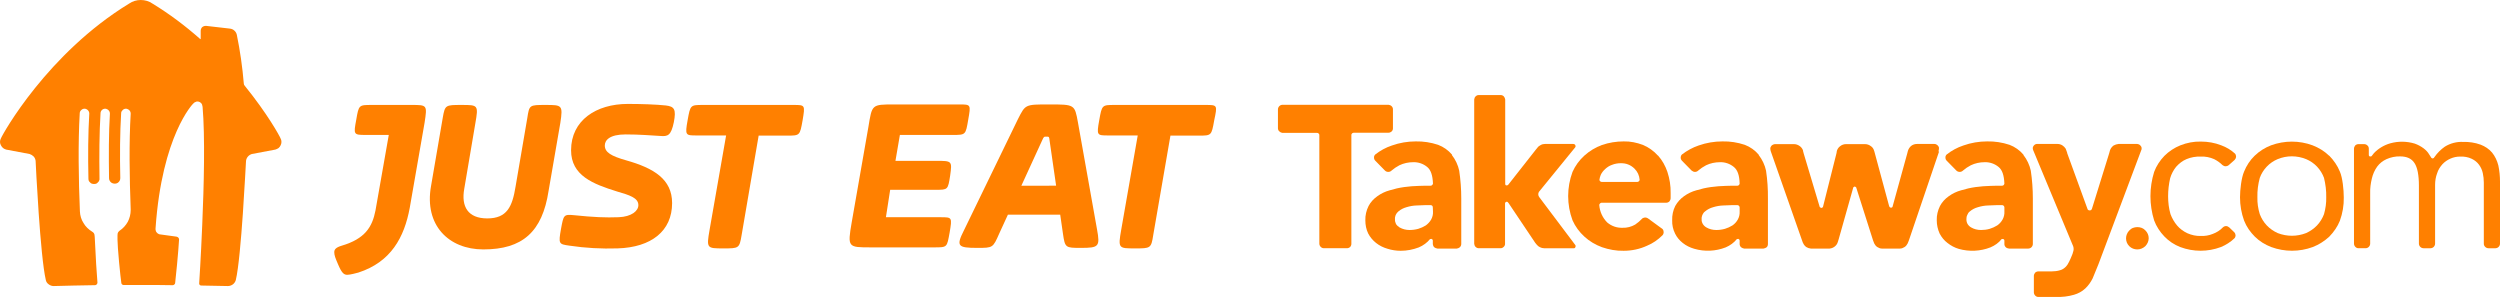 <svg viewBox="0 0 1467.4 174.315" xmlns="http://www.w3.org/2000/svg">
	<style id="style1">
		.s0{fill:#ff8000}
	</style>
	<path id="path1" d="M 817.6,75.4 V 64.1 c 0,-0.7 -0.3,-1.3 -0.8,-1.8 -0.5,-0.5 -1.2,-0.7 -1.8,-0.8 h -62.2 c -0.7,0 -1.4,0.3 -1.9,0.8 -0.5,0.5 -0.8,1.2 -0.8,1.9 v 11.1 c 0,0.7 0.3,1.4 0.8,1.8 0.5,0.5 1.1,0.8 1.8,0.9 h 20.4 c 0.3,0 0.7,0.1 0.9,0.4 0.3,0.2 0.4,0.5 0.4,0.9 V 143 c 0,0.7 0.3,1.4 0.8,1.9 0.5,0.5 1.1,0.8 1.9,0.8 h 13.5 c 0.7,0 1.4,-0.3 1.9,-0.7 0.4,-0.5 0.7,-1.2 0.7,-1.8 V 79 q 0.2,-0.5 0.5,-0.8 0.4,-0.2 0.8,-0.3 H 815 c 0.7,0 1.3,-0.3 1.8,-0.7 0.5,-0.5 0.8,-1.1 0.8,-1.8 z" class="s0"/>
	<path id="path2" d="m 852.3,90.8 c -2.2,-2.6 -5,-4.6 -8.2,-5.8 -4.2,-1.4 -8.7,-2.1 -13.1,-2 -4.8,0 -9.5,0.8 -14,2.4 -3.6,1.2 -6.9,3 -9.8,5.3 -0.5,0.5 -0.8,1.2 -0.7,1.9 0,0.7 0.3,1.3 0.8,1.8 l 5.6,5.7 q 0.4,0.4 0.9,0.6 0.5,0.2 1.1,0.2 0.5,0 1,-0.2 0.5,-0.2 0.9,-0.6 2.1,-1.8 4.6,-3.1 c 2.5,-1.2 5.3,-1.8 8.1,-1.8 3,-0.1 5.9,0.9 8.2,2.8 2.1,1.7 3.2,4.8 3.4,9.8 q -0.1,0.5 -0.5,0.8 c -0.2,0.3 -0.6,0.4 -0.9,0.4 -2.1,0 -4.4,0 -6.7,0.1 q -4.5,0.1 -8.8,0.7 -4.3,0.6 -8.5,1.9 c -2.6,0.7 -5.1,1.9 -7.3,3.5 -2.1,1.5 -3.9,3.4 -5.1,5.7 -1.3,2.6 -2,5.5 -1.9,8.4 0,2.7 0.5,5.4 1.7,7.8 1.1,2.1 2.7,4 4.6,5.5 2,1.6 4.3,2.7 6.7,3.4 2.5,0.8 5.2,1.2 7.8,1.2 3.6,0 7.2,-0.7 10.6,-2 2.6,-1.1 4.9,-2.8 6.6,-4.9 h 0.2 q 0.3,-0.1 0.6,-0.1 0.3,0.1 0.5,0.3 0.3,0.3 0.3,0.7 v 2.1 c 0.1,0.6 0.3,1.3 0.8,1.8 0.5,0.4 1.2,0.7 1.9,0.8 h 11.4 c 0.7,-0.1 1.3,-0.4 1.8,-0.8 0.5,-0.5 0.8,-1.2 0.8,-1.9 v -26.7 q 0,-8.2 -1.2,-16.3 c -0.7,-3.3 -2.2,-6.5 -4.3,-9.2 m -11.1,33.2 c 0.1,1.6 -0.3,3.3 -1.1,4.7 -0.8,1.4 -1.9,2.5 -3.1,3.4 q -2.1,1.3 -4.4,2 -2.5,0.7 -5.2,0.7 c -2,0 -4,-0.5 -5.8,-1.5 -0.8,-0.5 -1.6,-1.2 -2.1,-2 -0.4,-0.9 -0.7,-1.8 -0.6,-2.8 -0.1,-0.9 0.1,-1.7 0.4,-2.5 q 0.6,-1.3 1.6,-2.1 c 1.4,-1.2 3,-2 4.8,-2.5 q 2.9,-0.9 5.9,-1 3.1,-0.2 5.1,-0.2 h 3.1 c 0.4,0 0.7,0.1 1,0.4 0.2,0.2 0.3,0.6 0.3,0.9 z" class="s0"/>
	<path id="path3" d="m 1032.3,90.8 c -2.2,-2.6 -5,-4.6 -8.2,-5.8 -4.2,-1.4 -8.6,-2.1 -13.1,-2 -4.7,0 -9.5,0.8 -14,2.4 -3.5,1.2 -6.8,3 -9.8,5.3 -0.5,0.5 -0.7,1.2 -0.7,1.9 0,0.6 0.3,1.3 0.8,1.8 l 5.6,5.7 c 0.6,0.5 1.3,0.8 2,0.8 0.7,0 1.4,-0.3 1.9,-0.8 q 2.1,-1.8 4.6,-3.1 c 2.5,-1.2 5.3,-1.8 8.2,-1.8 2.9,-0.1 5.8,0.9 8.1,2.8 2.1,1.7 3.3,4.8 3.4,9.8 q -0.1,0.5 -0.4,0.8 c -0.3,0.3 -0.6,0.4 -0.9,0.4 -2.1,0 -4.4,0 -6.8,0.1 q -4.4,0.1 -8.8,0.7 -4.3,0.6 -8.5,1.9 c -2.6,0.7 -5.1,1.9 -7.3,3.5 -2.1,1.5 -3.8,3.4 -5.1,5.7 -1.3,2.6 -1.9,5.5 -1.8,8.4 -0.1,2.7 0.5,5.4 1.7,7.8 1,2.1 2.6,4 4.5,5.5 2,1.6 4.3,2.7 6.7,3.4 6.1,1.8 12.6,1.5 18.5,-0.8 2.6,-1.1 4.8,-2.7 6.6,-4.9 h 0.2 q 0.3,-0.1 0.6,-0.1 0.3,0.1 0.5,0.3 0.3,0.3 0.3,0.7 v 2.1 c 0,0.6 0.3,1.3 0.8,1.8 0.5,0.4 1.2,0.7 1.8,0.8 h 11.4 c 0.7,-0.1 1.4,-0.4 1.9,-0.8 0.5,-0.5 0.7,-1.2 0.7,-1.9 v -26.7 q 0.1,-8.2 -1.1,-16.3 c -0.7,-3.3 -2.2,-6.5 -4.3,-9.2 m -11.2,33.2 c 0.1,1.6 -0.3,3.3 -1.1,4.7 -0.8,1.4 -1.8,2.5 -3.1,3.4 q -2.1,1.3 -4.4,2 -2.5,0.7 -5.1,0.7 c -2.1,0 -4.1,-0.5 -5.8,-1.5 -0.9,-0.5 -1.6,-1.2 -2.1,-2 -0.5,-0.9 -0.8,-1.8 -0.7,-2.8 -0.1,-0.9 0.1,-1.7 0.4,-2.5 0.4,-0.9 0.9,-1.6 1.6,-2.1 1.4,-1.2 3,-2 4.8,-2.5 q 2.9,-0.9 5.9,-1 3.1,-0.2 5.1,-0.2 h 3.2 c 0.3,0 0.6,0.1 0.9,0.4 0.2,0.2 0.4,0.6 0.4,0.9 z" class="s0"/>
	<path id="path4" d="m 1187.7,90.8 c -2.2,-2.6 -5,-4.6 -8.2,-5.8 -4.2,-1.4 -8.7,-2.1 -13.1,-2 -4.8,0 -9.5,0.8 -14,2.4 -3.6,1.2 -6.9,3 -9.8,5.3 -0.5,0.5 -0.8,1.2 -0.7,1.9 0,0.7 0.3,1.3 0.8,1.8 l 5.6,5.7 c 0.5,0.5 1.2,0.8 2,0.8 0.7,0 1.4,-0.3 1.9,-0.8 q 2.1,-1.8 4.6,-3.1 c 2.5,-1.2 5.3,-1.8 8.1,-1.8 3,-0.1 5.9,0.9 8.2,2.8 2.1,1.7 3.2,4.8 3.4,9.8 q -0.1,0.5 -0.5,0.9 -0.4,0.3 -0.9,0.3 c -2.1,0 -4.4,0 -6.7,0.1 q -4.4,0.1 -8.8,0.7 -4.3,0.6 -8.5,1.9 c -2.6,0.7 -5.1,1.9 -7.3,3.5 -2.1,1.5 -3.9,3.4 -5.1,5.7 -1.3,2.6 -2,5.5 -1.9,8.4 0,2.7 0.6,5.4 1.7,7.8 1.1,2.1 2.7,4.1 4.6,5.5 2,1.6 4.3,2.8 6.7,3.5 6.1,1.7 12.6,1.4 18.5,-0.9 2.6,-1.1 4.9,-2.7 6.6,-4.9 h 0.2 q 0.3,-0.1 0.6,0 0.3,0 0.5,0.2 0.2,0.2 0.2,0.3 0.1,0.2 0.1,0.4 v 2.1 c 0,0.7 0.3,1.3 0.8,1.8 0.5,0.5 1.2,0.7 1.9,0.8 h 11.3 c 0.7,0 1.4,-0.3 1.9,-0.8 0.5,-0.5 0.8,-1.2 0.8,-1.9 v -26.7 q 0,-8.2 -1.2,-16.3 c -0.7,-3.3 -2.2,-6.5 -4.3,-9.2 m -11.2,33.2 c 0.1,1.6 -0.3,3.3 -1.1,4.7 -0.8,1.4 -1.8,2.5 -3.1,3.4 q -2.1,1.3 -4.4,2 c -1.7,0.5 -3.4,0.7 -5.1,0.7 -2.1,0 -4.1,-0.5 -5.8,-1.5 -0.9,-0.5 -1.6,-1.2 -2.1,-2 -0.5,-0.9 -0.7,-1.8 -0.7,-2.8 0,-0.9 0.1,-1.7 0.5,-2.5 0.3,-0.8 0.8,-1.6 1.5,-2.1 1.4,-1.2 3,-2 4.8,-2.5 q 2.9,-0.9 5.9,-1 3.1,-0.2 5.2,-0.2 h 3.1 q 0.5,0 0.9,0.4 c 0.2,0.2 0.4,0.6 0.4,0.9 z" class="s0"/>
	<path id="path5" d="m 973.1,91.3 c -2.4,-2.7 -5.4,-4.8 -8.7,-6.2 -3.6,-1.4 -7.5,-2.2 -11.4,-2.1 -4.3,0 -8.6,0.7 -12.7,2.1 -3.8,1.4 -7.3,3.5 -10.3,6.2 -3,2.7 -5.4,6 -7,9.6 -3.4,9.2 -3.4,19.2 0,28.4 1.6,3.6 4,6.9 7,9.6 2.9,2.7 6.5,4.8 10.3,6.2 4.1,1.4 8.4,2.2 12.7,2.1 4.8,0 9.5,-1 13.8,-3 3.4,-1.4 6.4,-3.5 9,-6.1 0.5,-0.5 0.7,-1.2 0.7,-1.9 0,-0.6 -0.2,-1.3 -0.7,-1.8 l -8.2,-6 -0.6,-0.4 c -0.5,-0.3 -1.1,-0.4 -1.7,-0.3 -0.6,0.1 -1.2,0.3 -1.6,0.8 q -1.7,1.8 -3.9,3.3 c -2.2,1.3 -4.8,2 -7.5,1.9 -3.3,0.1 -6.4,-1 -8.9,-3.1 -2.8,-2.8 -4.4,-6.4 -4.7,-10.3 q 0,-0.4 0.4,-0.8 0.3,-0.4 0.8,-0.5 H 978 c 0.7,0 1.4,-0.3 1.9,-0.8 0.4,-0.5 0.7,-1.2 0.7,-1.9 v -2.9 c 0.1,-4.3 -0.6,-8.5 -1.9,-12.5 -1.2,-3.5 -3,-6.8 -5.5,-9.6 m -12.1,15.5 h -21 c -0.3,-0.1 -0.7,-0.2 -0.9,-0.4 -0.3,-0.3 -0.4,-0.6 -0.4,-0.9 q 0.2,-1.5 0.8,-2.9 c 0.6,-1.3 1.5,-2.4 2.6,-3.4 1.1,-1 2.4,-1.9 3.9,-2.4 1.7,-0.7 3.5,-1 5.3,-1 1.5,0 3,0.2 4.4,0.8 1.3,0.5 2.6,1.4 3.6,2.4 1.8,1.8 2.8,4 3,6.5 0,0.3 -0.1,0.6 -0.4,0.9 -0.3,0.2 -0.6,0.3 -0.9,0.4" class="s0"/>
	<path id="path6" d="m 903.7,116 -0.4,-0.6 q -0.4,-0.6 -0.4,-1.4 0,-0.7 0.4,-1.4 l 21.1,-25.9 q 0.3,-0.3 0.4,-0.7 0,-0.4 -0.1,-0.7 -0.2,-0.4 -0.5,-0.6 -0.4,-0.2 -0.8,-0.2 h -16.6 c -0.8,0 -1.7,0.2 -2.4,0.6 -0.8,0.4 -1.5,0.9 -2,1.6 l -0.9,1.1 -16.2,20.6 -0.2,0.2 -0.1,0.1 h -0.2 q -0.2,0.2 -0.6,0.1 -0.3,0 -0.5,-0.2 -0.2,-0.3 -0.2,-0.5 V 58.4 c -0.1,-0.7 -0.4,-1.3 -0.8,-1.8 -0.5,-0.5 -1.1,-0.8 -1.8,-0.8 h -13 c -0.7,0 -1.3,0.3 -1.8,0.8 -0.5,0.5 -0.7,1.1 -0.8,1.8 v 84.7 c 0.1,0.7 0.3,1.3 0.8,1.8 0.5,0.5 1.2,0.8 1.8,0.8 h 12.9 c 0.7,0 1.3,-0.3 1.8,-0.8 0.5,-0.4 0.8,-1.1 0.8,-1.7 v -24 q 0.1,-0.3 0.3,-0.5 0.2,-0.2 0.5,-0.3 0.3,0 0.6,0.1 h 0.1 q 0.1,0.1 0.1,0.1 v 0.1 l 0.4,0.4 15.7,23.4 0.9,1.1 q 0.8,1 1.9,1.5 c 0.8,0.4 1.6,0.6 2.4,0.6 h 17.6 q 0.3,0 0.5,-0.2 0.3,-0.3 0.4,-0.8 0.1,-0.4 -0.1,-0.8 z" class="s0"/>
	<path id="path7" d="m 1137.8,88.8 q 0.3,-0.9 0.3,-1.8 0,-0.2 0,-0.3 c -0.1,-0.6 -0.5,-1.1 -0.9,-1.5 -0.5,-0.4 -1.1,-0.7 -1.7,-0.7 h -10.3 c -1.3,0 -2.5,0.4 -3.5,1.2 -0.9,0.8 -1.6,1.9 -1.9,3.1 l -0.3,1.2 -8.7,31.5 c -0.2,0.3 -0.5,0.4 -0.9,0.4 q -0.3,0 -0.5,-0.2 -0.3,-0.1 -0.4,-0.4 l -0.2,-0.5 -8.6,-31.8 -0.2,-0.6 c -0.3,-1.1 -1,-2.1 -2,-2.7 -0.9,-0.7 -2.1,-1.1 -3.3,-1.1 h -11.2 c -1.2,0 -2.4,0.4 -3.4,1.2 -1,0.7 -1.7,1.8 -2,3 v 0.3 l -0.2,1 -7.9,31.4 q -0.1,0.2 -0.3,0.3 -0.2,0.1 -0.4,0.2 -0.2,0 -0.4,0 -0.2,0 -0.4,-0.2 -0.2,-0.1 -0.4,-0.3 l -9.4,-31.4 -0.4,-1.5 q 0,-0.1 0,-0.3 c -0.4,-1.1 -1.1,-2 -2,-2.6 -1,-0.7 -2.1,-1.1 -3.3,-1.1 h -11.3 c -0.6,0.1 -1.2,0.3 -1.7,0.7 -0.4,0.4 -0.7,0.9 -0.9,1.5 q 0,0.2 0,0.3 0,1 0.3,1.8 l 18.7,53.3 q 0.1,0.3 0.3,0.6 c 0.4,0.9 1,1.6 1.8,2.2 0.8,0.5 1.7,0.8 2.7,0.9 h 11 c 1.1,-0.1 2.1,-0.5 3,-1.2 0.9,-0.7 1.5,-1.6 1.8,-2.6 l 0.5,-1.6 8.6,-30.5 q 0.1,-0.2 0.4,-0.3 0.2,-0.2 0.4,-0.2 0.3,0 0.5,0.2 0.2,0.1 0.4,0.3 l 9.9,31.1 q 0.3,0.9 0.7,1.8 c 0.4,0.8 1,1.6 1.8,2.1 0.8,0.5 1.7,0.9 2.7,0.9 h 10.6 c 1,0 1.9,-0.4 2.7,-0.9 0.8,-0.5 1.4,-1.3 1.8,-2.1 0.2,-0.3 0.5,-1.3 0.8,-2 L 1138,89.4 q 0,-0.2 0.1,-0.4" class="s0"/>
	<path id="path8" d="m 1257,86.6 q -0.1,-0.2 -0.1,-0.4 -0.4,-0.7 -1,-1.2 -0.6,-0.4 -1.4,-0.5 h -11 c -1,0.1 -2,0.4 -2.9,0.9 -0.8,0.6 -1.5,1.4 -1.9,2.3 q -0.1,0.3 -0.2,0.5 l -0.1,0.3 q -0.1,0.2 -0.1,0.4 l -0.3,1.1 -10,32.2 -0.1,0.3 q -0.2,0.5 -0.5,0.8 -0.4,0.2 -0.9,0.2 -0.4,0 -0.7,-0.2 -0.4,-0.2 -0.5,-0.6 l -11.9,-32.7 -0.1,-0.5 -0.8,-2.2 c -0.5,-0.8 -1.2,-1.5 -2,-2 -0.8,-0.5 -1.8,-0.8 -2.7,-0.8 h -12.4 q -0.7,0.1 -1.2,0.5 -0.5,0.4 -0.8,1 -0.1,0.3 -0.2,0.5 -0.1,0.7 0.1,1.4 l 23.6,56.7 c 0.4,1.2 0.3,2.5 -0.2,3.6 v 0.2 l -0.4,1.1 c -0.6,1.5 -1.2,2.9 -1.8,4.1 q -0.8,1.8 -2.1,3.1 c -0.9,0.9 -2,1.6 -3.2,1.9 -1.6,0.5 -3.3,0.7 -5,0.7 h -7.8 c -0.7,0 -1.4,0.3 -1.9,0.8 -0.4,0.5 -0.7,1.2 -0.7,1.8 v 9.7 c 0,0.7 0.3,1.4 0.8,1.9 0.5,0.5 1.1,0.8 1.8,0.8 h 10.5 c 3.5,0.1 7.1,-0.3 10.5,-1.3 2.4,-0.7 4.7,-1.9 6.6,-3.7 1.8,-1.7 3.2,-3.7 4.3,-5.9 q 1.6,-3.7 3.4,-8.3 L 1257,87.7 q 0.1,-0.5 0,-1.1 z" class="s0"/>
	<path id="path9" d="m 1254.5,133.3 c -0.9,0 -1.8,0.2 -2.6,0.5 -0.8,0.3 -1.5,0.9 -2.1,1.5 -1.2,1.2 -1.9,2.9 -1.9,4.6 0,1.8 0.7,3.4 1.9,4.6 1.3,1.3 3,1.9 4.7,1.9 1.8,0 3.4,-0.7 4.7,-1.9 l 0.1,-0.1 c 1.2,-1.3 1.9,-2.9 1.9,-4.6 0,-1.7 -0.7,-3.3 -1.9,-4.5 q -0.9,-1 -2.1,-1.5 c -0.8,-0.3 -1.7,-0.5 -2.6,-0.5" class="s0"/>
	<path id="path10" d="m 1367.1,91.4 c -2.8,-2.7 -6.1,-4.7 -9.7,-6.1 -7.8,-2.9 -16.5,-2.9 -24.4,0 -3.6,1.4 -6.8,3.4 -9.6,6.1 -2.7,2.6 -4.8,5.8 -6.2,9.3 -1.6,3.6 -2.4,10.7 -2.4,15.1 0,4.7 0.8,9.3 2.4,13.7 1.4,3.6 3.6,6.7 6.3,9.4 2.7,2.7 6,4.7 9.6,6.1 7.9,2.9 16.5,2.9 24.4,0 3.6,-1.4 6.9,-3.5 9.7,-6.1 2.6,-2.7 4.8,-5.8 6.2,-9.3 1.6,-4.4 2.4,-9.1 2.3,-13.7 0,-4.5 -0.7,-11.6 -2.3,-15.2 -1.4,-3.5 -3.6,-6.6 -6.2,-9.3 m -3.1,34.3 c -0.9,2.4 -2.3,4.7 -4.1,6.6 -1.8,1.9 -4,3.4 -6.4,4.5 -5.4,2.1 -11.3,2.1 -16.7,0 -2.4,-1.1 -4.6,-2.6 -6.4,-4.5 -1.8,-1.9 -3.2,-4.2 -4.1,-6.6 -1,-3.2 -1.5,-6.6 -1.4,-9.9 -0.1,-3.9 0.4,-7.7 1.4,-11.4 0.9,-2.5 2.3,-4.7 4.1,-6.6 1.8,-1.9 4,-3.4 6.4,-4.4 5.3,-2.2 11.3,-2.2 16.7,0 2.4,1 4.6,2.5 6.4,4.4 1.8,1.9 3.2,4.2 4.1,6.6 0.9,3.7 1.4,7.6 1.3,11.4 0.1,3.3 -0.4,6.7 -1.3,9.9 z" class="s0"/>
	<path id="path11" d="m 1277.3,97.9 c 1.7,-1.9 3.7,-3.5 6.1,-4.5 2.6,-1.1 5.5,-1.6 8.4,-1.5 2.7,-0.1 5.3,0.4 7.8,1.5 1.8,0.9 3.5,2.1 4.9,3.5 0.5,0.4 1.2,0.7 1.8,0.7 0.7,0 1.3,-0.2 1.8,-0.6 l 3.5,-3.1 c 0.5,-0.5 0.8,-1.1 0.9,-1.8 0,-0.7 -0.2,-1.4 -0.6,-1.9 -2.4,-2.2 -5.1,-3.8 -8.1,-4.9 -3.8,-1.5 -7.9,-2.2 -12,-2.2 -4.1,-0.1 -8.2,0.7 -12,2.2 -3.5,1.4 -6.7,3.5 -9.4,6.2 -2.6,2.7 -4.7,5.9 -6,9.4 -2.9,9.3 -2.9,19.2 0,28.5 1.3,3.5 3.4,6.7 6,9.4 2.6,2.7 5.7,4.8 9.3,6.2 7.7,2.9 16.2,2.9 23.9,0 2.9,-1.2 5.6,-2.9 7.9,-5.1 0.5,-0.5 0.7,-1.2 0.7,-1.8 -0.1,-0.7 -0.3,-1.3 -0.8,-1.8 l -2.9,-2.8 c -0.6,-0.5 -1.2,-0.8 -1.9,-0.8 -0.7,0 -1.4,0.3 -1.9,0.8 -1.6,1.7 -3.7,3 -5.9,3.8 -2.2,0.9 -4.6,1.3 -7,1.2 -2.7,0.1 -5.4,-0.5 -7.9,-1.6 -2.3,-1.1 -4.4,-2.6 -6,-4.5 -1.7,-2 -3,-4.3 -3.9,-6.7 -1,-3.4 -1.4,-7 -1.4,-10.5 0,-3.6 0.4,-7.1 1.2,-10.6 0.7,-2.4 1.9,-4.7 3.5,-6.7 z" class="s0"/>
	<path id="path12" d="m 1466.4,97 c -0.7,-2.7 -1.9,-5.3 -3.7,-7.5 -1.8,-2.1 -4.1,-3.6 -6.7,-4.6 -3.3,-1.2 -6.8,-1.7 -10.2,-1.6 -3.8,-0.2 -7.6,0.8 -10.8,2.8 -2.3,1.6 -4.4,3.7 -6,6 l -0.3,0.4 -0.1,0.2 q -0.2,0.1 -0.4,0.2 -0.2,0.1 -0.4,0.1 -0.2,0 -0.5,-0.2 -0.2,-0.1 -0.3,-0.3 c 0,-0.1 -0.2,-0.3 -0.3,-0.5 q -0.4,-0.6 -0.9,-1.4 c -0.8,-1.4 -1.9,-2.5 -3.2,-3.5 -1.6,-1.2 -3.3,-2.1 -5.2,-2.8 -4.6,-1.4 -9.6,-1.5 -14.3,-0.2 q -2.9,0.8 -5.5,2.4 -2.3,1.4 -4.2,3.4 c -0.4,0.5 -0.7,0.9 -1.1,1.4 l -0.1,0.1 q 0,0.1 -0.1,0.2 -0.2,0.2 -0.5,0.2 -0.3,0.1 -0.5,0 -0.3,0 -0.5,-0.2 -0.1,-0.2 -0.2,-0.5 v -3.9 c 0,-0.7 -0.3,-1.4 -0.8,-1.8 -0.5,-0.5 -1.2,-0.8 -1.9,-0.8 h -3.4 c -0.7,0 -1.4,0.3 -1.9,0.8 -0.4,0.5 -0.7,1.2 -0.7,1.9 V 143 c 0,0.7 0.3,1.4 0.8,1.9 0.5,0.5 1.1,0.8 1.8,0.8 h 4.2 c 0.7,0 1.4,-0.3 1.9,-0.8 0.5,-0.5 0.8,-1.2 0.8,-1.9 v -29.5 c -0.1,-3 0.3,-5.9 1,-8.8 0.6,-2.5 1.6,-4.8 3.1,-6.9 1.4,-1.9 3.3,-3.4 5.5,-4.4 2.5,-1.1 5.3,-1.7 8,-1.6 q 5.9,0 8.4,3.9 2.6,3.9 2.6,13.3 v 34 c 0,0.7 0.3,1.4 0.8,1.9 0.5,0.5 1.2,0.8 1.9,0.8 h 4.1 c 0.7,0 1.4,-0.3 1.9,-0.8 0.5,-0.5 0.8,-1.2 0.8,-1.9 v -34.5 c 0,-2.4 0.4,-4.7 1.2,-6.8 0.6,-2 1.7,-3.7 3.1,-5.3 1.3,-1.4 2.9,-2.5 4.7,-3.3 1.8,-0.8 3.7,-1.2 5.7,-1.2 2.4,-0.1 4.7,0.3 6.8,1.3 1.7,0.8 3.2,2 4.3,3.5 1.1,1.5 1.8,3.1 2.2,4.9 q 0.6,2.8 0.6,5.6 v 35.9 c 0,0.7 0.3,1.3 0.8,1.8 0.5,0.5 1.2,0.8 1.9,0.8 h 4.1 c 0.7,0 1.4,-0.3 1.9,-0.8 0.5,-0.5 0.8,-1.2 0.8,-1.9 v -36.2 c 0,-3.3 -0.3,-6.6 -1,-9.8 z" class="s0"/>
	<path id="path13" d="m 241.4,61.6 h -23.2 c -7.6,0 -7.6,0 -9.1,8.7 -1.6,8.6 -1.6,8.9 5.3,8.9 h 13.8 l -7.8,44.3 c -1.9,9.9 -6.3,16.7 -19.8,20.7 -3.4,1 -4.4,2.2 -4.4,3.8 0,1.8 0.6,3.4 2.2,7.1 2.2,5.2 3.5,6.2 5.4,6.2 1.8,0 5.3,-1 6.5,-1.3 19.2,-6.2 27,-20.7 30.2,-38 l 8.7,-49.9 c 1.6,-10.5 1.6,-10.5 -7.8,-10.5 z" class="s0"/>
	<path id="path14" d="m 320.1,61.6 c -9.4,0 -9.4,0 -10.6,7.7 l -6.9,40.3 c -1.9,11.7 -5,18.6 -16.6,18.6 -11.3,0 -15.4,-6.9 -13.5,-17.4 L 279,72.4 c 1.9,-10.8 1.6,-10.8 -8.1,-10.8 -9.4,0 -9.7,0 -11,7.4 l -6.9,40.2 c -4.1,23 10.4,37.2 30.7,37.2 22.9,0 34.6,-10.2 38.3,-34.4 l 6.9,-39.9 c 1.6,-10.5 1,-10.5 -8.8,-10.5 z" class="s0"/>
	<path id="path15" d="m 363.1,127.5 c 7.6,-0.3 11.6,-3.7 11.6,-7.1 0,-4.3 -5.3,-5.9 -12.5,-8 -14.1,-4.4 -27,-9.3 -27,-24.2 0,-17.6 14.8,-27.2 33.3,-27.2 7.8,0 16.6,0.3 22.3,0.9 5,0.6 6.2,2.2 4.7,9.9 -1.6,7.7 -3.5,8.4 -7.9,8 -5.3,-0.3 -12.2,-0.9 -20.4,-0.9 -9.4,0 -12.2,3.4 -12.2,6.5 0,4 3.7,6.2 12.5,8.7 16.3,4.6 27,11.1 27,25.1 0,16.4 -12.2,26 -32,26.6 -9.4,0.3 -18.9,-0.2 -28.2,-1.6 -6.3,-0.9 -6.6,-0.9 -5,-9.9 1.5,-8 1.5,-8.6 7.5,-8 11.6,1.2 18.8,1.5 26.3,1.2 z" class="s0"/>
	<path id="path16" d="m 465.7,61.6 h -53 c -7.5,0 -7.5,0 -9.1,9 -1.6,8.9 -1.2,8.9 5.3,8.9 h 17.3 l -9.7,55.4 c -1.9,10.9 -1.6,10.9 8.1,10.9 9.1,0 9.4,0 10.7,-7.8 l 10,-58.4 H 462 c 7.5,0 7.5,0 9.1,-9 1.5,-9 1.5,-9 -5.4,-9 z" class="s0"/>
	<path id="path17" d="m 559.2,79.2 c 7.6,0 7.6,0 9.1,-8.9 1.6,-9 1.6,-9 -5.3,-9 h -38 c -13.5,0 -13.1,0 -15.3,13.3 l -9.8,56 c -2.5,14.6 -2.2,14.6 11.3,14.6 h 37.1 c 7.8,0 7.5,0 9.1,-8.7 1.5,-9 1.5,-9 -5.4,-9 h -32 l 2.5,-16.1 h 26.7 c 7.2,0 7.2,0 8.5,-8.3 1.2,-8.7 1.2,-8.7 -8.5,-8.7 h -23.6 l 2.6,-15.2 z" class="s0"/>
	<path id="path18" d="m 632.7,71.8 c -1.9,-10.5 -1.9,-10.5 -17,-10.5 -14.1,0 -13.8,0 -18.2,8.6 l -31.7,65.3 c -4.7,9.3 -3.7,10.3 7.9,10.3 9.1,0 9.1,0 12.8,-8.4 l 5.1,-11.1 h 30.7 l 1.6,11.1 c 1.2,8.4 1.5,8.4 10.6,8.4 10.4,0 11.3,-0.7 9.4,-10.9 z M 599.5,109 611.7,82.4 c 1,-2.2 1,-2.2 2.5,-2.2 1.6,0 1.6,0 1.9,2.5 l 3.8,26.3 z" class="s0"/>
	<path id="path19" d="m 707.6,61.6 h -53.3 c -7.5,0 -7.5,0 -9.1,9 -1.6,8.9 -1.3,8.9 5.3,8.9 h 17.3 l -9.7,55.4 c -1.9,10.9 -1.6,10.9 8.1,10.9 9.1,0 9.5,0 10.7,-7.8 L 687,79.6 h 16.6 c 7.5,0 7.5,0 9.1,-9 1.9,-9 1.9,-9 -5.1,-9 z" class="s0"/>
	<path id="path20" d="M 164.7,81.3 C 164.2,79.9 157,66.8 143.7,50.4 143.3,50 143.1,49.5 143.1,49 Q 141.9,34.6 139,20.4 c -0.2,-0.9 -0.7,-1.8 -1.4,-2.4 -0.7,-0.7 -1.7,-1.1 -2.6,-1.2 l -13.9,-1.6 q -0.2,0 -0.4,0 c -0.8,0 -1.5,0.3 -2.1,0.8 -0.5,0.6 -0.8,1.3 -0.8,2.1 v 4.7 q 0,0.1 -0.1,0.1 0,0.1 -0.1,0.1 -0.1,0 -0.1,-0.1 C 108.8,15.2 99.5,8.2 89.5,2.1 87.5,0.7 85.1,0 82.6,0 80.2,0 77.8,0.7 75.8,2.1 27.9,31.3 1.5,78.7 0.5,81.3 q -0.5,0.9 -0.5,2 0,1 0.5,1.9 0.5,1 1.3,1.7 0.8,0.6 1.8,0.9 l 13.8,2.6 c 0.9,0.3 1.7,0.8 2.4,1.5 0.6,0.7 1,1.6 1.1,2.5 0.1,2.4 2.7,56.1 6,70 0.2,1 0.8,1.9 1.7,2.5 0.8,0.6 1.8,1 2.8,1 h 0.2 c 8,-0.2 15.4,-0.4 23.4,-0.5 h 0.6 c 0.4,0 0.8,-0.1 1.1,-0.4 0.3,-0.3 0.5,-0.7 0.5,-1.1 -0.4,-4.7 -1.1,-15.4 -1.6,-26.8 0,-0.2 -0.1,-0.6 -0.1,-0.9 q 0,-0.7 -0.4,-1.3 -0.4,-0.6 -1,-0.9 c -2.1,-1.3 -3.9,-3 -5.1,-5.1 -1.3,-2 -2,-4.4 -2.1,-6.8 -0.8,-18.8 -1.1,-40.6 -0.1,-57.6 0,-0.7 0.3,-1.4 0.9,-1.9 0.5,-0.5 1.2,-0.8 1.9,-0.8 0.8,0 1.5,0.4 2,0.9 0.5,0.5 0.8,1.2 0.8,1.9 v 0.2 c -0.7,11.4 -0.8,24.8 -0.5,38 q 0,0.7 0.2,1.3 0.3,0.6 0.8,1 0.4,0.5 1,0.7 0.7,0.2 1.3,0.2 0.7,0 1.3,-0.2 0.6,-0.3 1,-0.8 0.5,-0.4 0.7,-1 0.3,-0.6 0.2,-1.3 C 58.2,91.4 58.3,77.9 59,66.5 q 0,-0.5 0.2,-1 0.2,-0.5 0.6,-0.9 0.4,-0.4 0.9,-0.6 0.5,-0.2 1.1,-0.2 0.5,0 1,0.3 0.6,0.2 0.9,0.6 0.4,0.4 0.6,0.9 0.2,0.5 0.2,1 0,0.1 0,0.2 c -0.7,11.3 -0.7,24.7 -0.5,37.8 0,0.9 0.4,1.7 1,2.3 0.6,0.6 1.5,0.9 2.4,0.9 0.8,0 1.7,-0.3 2.3,-1 0.6,-0.6 0.9,-1.4 0.9,-2.3 -0.3,-13.2 -0.2,-26.7 0.5,-38 q 0,-0.5 0.2,-1 0.3,-0.5 0.7,-0.9 0.4,-0.4 0.9,-0.6 0.5,-0.2 1,-0.2 0.6,0 1.1,0.3 0.5,0.2 0.9,0.6 0.4,0.4 0.6,0.9 0.2,0.5 0.2,1 0,0.1 0,0.2 c -1,16.6 -0.7,37.5 0,55.9 0,0 0,0.2 0,0.2 0,0 0,0.2 0,0.3 v 0.1 c 0,2.4 -0.6,4.8 -1.7,6.9 -1.2,2.1 -2.8,3.9 -4.8,5.2 q -0.5,0.4 -0.9,1 -0.3,0.5 -0.3,1.2 c 0,0 -0.4,2.8 0.9,16.5 0.6,5.9 1,10.1 1.3,11.9 0,0.4 0.2,0.7 0.4,0.9 0.3,0.3 0.7,0.4 1,0.4 h 1.3 q 4,0 8.2,0 h 1.1 10.3 l 7.9,0.1 c 0.3,0 0.7,-0.2 0.9,-0.4 0.3,-0.2 0.5,-0.6 0.5,-0.9 1.8,-16.4 2.3,-25.6 2.3,-25.6 0,-0.4 -0.2,-0.8 -0.5,-1.1 -0.2,-0.2 -0.6,-0.4 -1,-0.5 l -9.5,-1.3 c -0.6,0 -1.2,-0.3 -1.7,-0.7 -0.5,-0.4 -0.9,-1 -1,-1.6 q -0.2,-0.7 -0.1,-1.4 c 3.8,-54.6 22,-73 22,-73 q 0.4,-0.4 0.9,-0.8 0.5,-0.3 1.2,-0.5 0.7,-0.1 1.3,0.1 0.7,0.2 1.2,0.7 0.5,0.4 0.7,1 0.2,0.7 0.3,1.3 c 1.5,17.2 0.8,46.4 -0.2,69.2 -0.8,19.4 -1.8,34.5 -1.8,34.5 0,0.3 0.1,0.6 0.3,0.8 0.2,0.2 0.5,0.4 0.8,0.4 5.2,0.1 10.2,0.2 15.7,0.3 h 0.1 c 1,0 2.1,-0.4 2.9,-1 0.8,-0.6 1.4,-1.5 1.7,-2.5 3.3,-13.9 5.8,-67.6 6,-70 0.1,-0.9 0.5,-1.8 1.1,-2.5 0.6,-0.7 1.4,-1.2 2.3,-1.5 l 13.8,-2.6 q 1,-0.3 1.9,-0.9 0.8,-0.7 1.2,-1.6 0.5,-1 0.5,-2 0,-1.1 -0.5,-2 z" class="s0"/>
</svg>